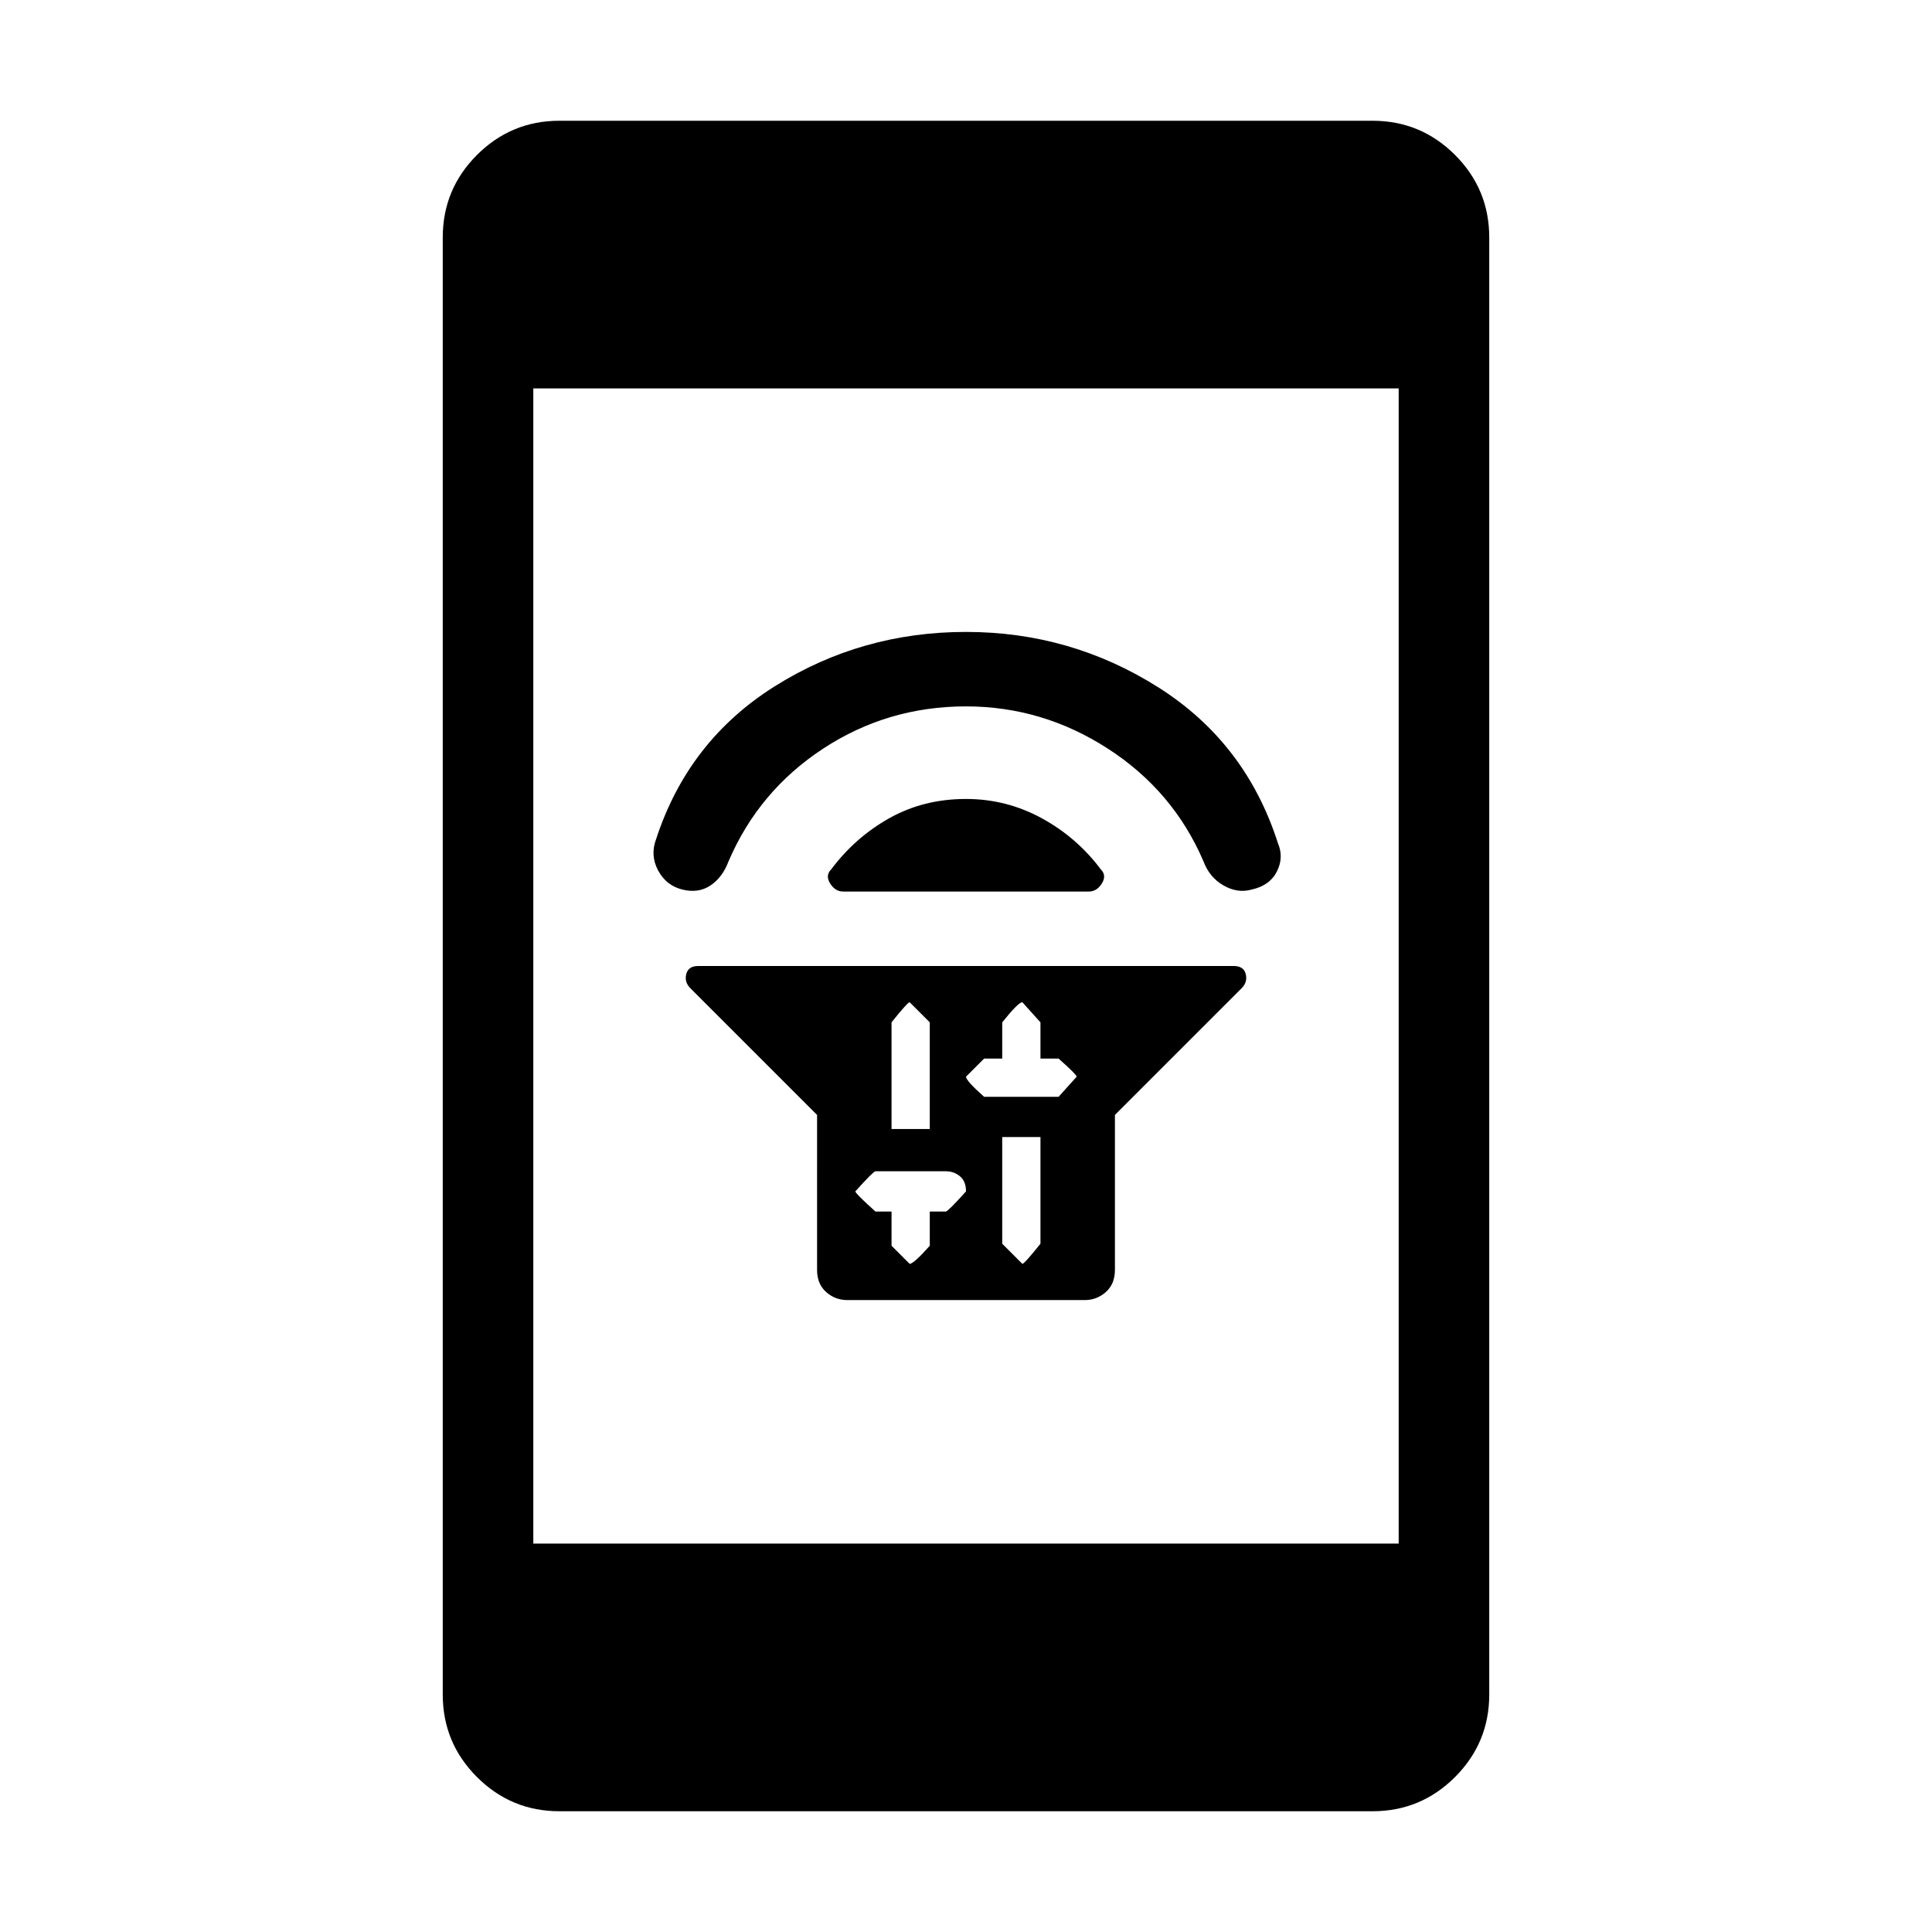 <svg xmlns="http://www.w3.org/2000/svg" width="48" height="48"><path d="m20.3 27.7-3.15-3.15q-.15-.15-.1-.35.05-.2.3-.2h13.3q.25 0 .3.2.05.2-.1.35L27.7 27.7v3.85q0 .35-.225.55-.225.2-.525.2h-5.9q-.3 0-.525-.2-.225-.2-.225-.55zm4.6.55v2.65l.5.5q.05 0 .45-.5v-2.65zm.5-3.35q-.1 0-.5.5v.9h-.45l-.45.45q0 .1.45.5h1.85l.45-.5q0-.05-.45-.45h-.45v-.9l-.45-.5zm-2.8 0q-.05 0-.45.5v2.65h.95V25.4l-.5-.5zm-.85 4.2q-.05 0-.5.5 0 .05.5.5h.4v.85l.45.45q.1 0 .5-.45v-.85h.4q.05 0 .5-.5 0-.25-.15-.375t-.35-.125zm-1.1-7.5q.6-.8 1.45-1.275.85-.475 1.9-.475 1 0 1.875.475T27.35 21.6q.15.15.025.35-.125.2-.325.2h-6.1q-.2 0-.325-.2t.025-.35zM24 15.7q2.6 0 4.775 1.375 2.175 1.375 2.975 3.875.15.35-.025.7t-.625.45q-.35.1-.7-.1t-.5-.6q-.75-1.75-2.375-2.8Q25.9 17.55 24 17.55q-1.95 0-3.55 1.05-1.6 1.05-2.35 2.8-.15.4-.45.6-.3.2-.7.1-.4-.1-.6-.475-.2-.375-.05-.775.8-2.45 2.95-3.8Q21.4 15.7 24 15.7zM13.9 45q-1.2 0-2.05-.85Q11 43.3 11 42.1V5.9q0-1.2.85-2.05Q12.7 3 13.9 3h20.2q1.2 0 2.05.85.85.85.85 2.05v36.2q0 1.2-.85 2.05-.85.85-2.05.85zm-.65-6.65h21.5V9.65h-21.5z"/></svg>